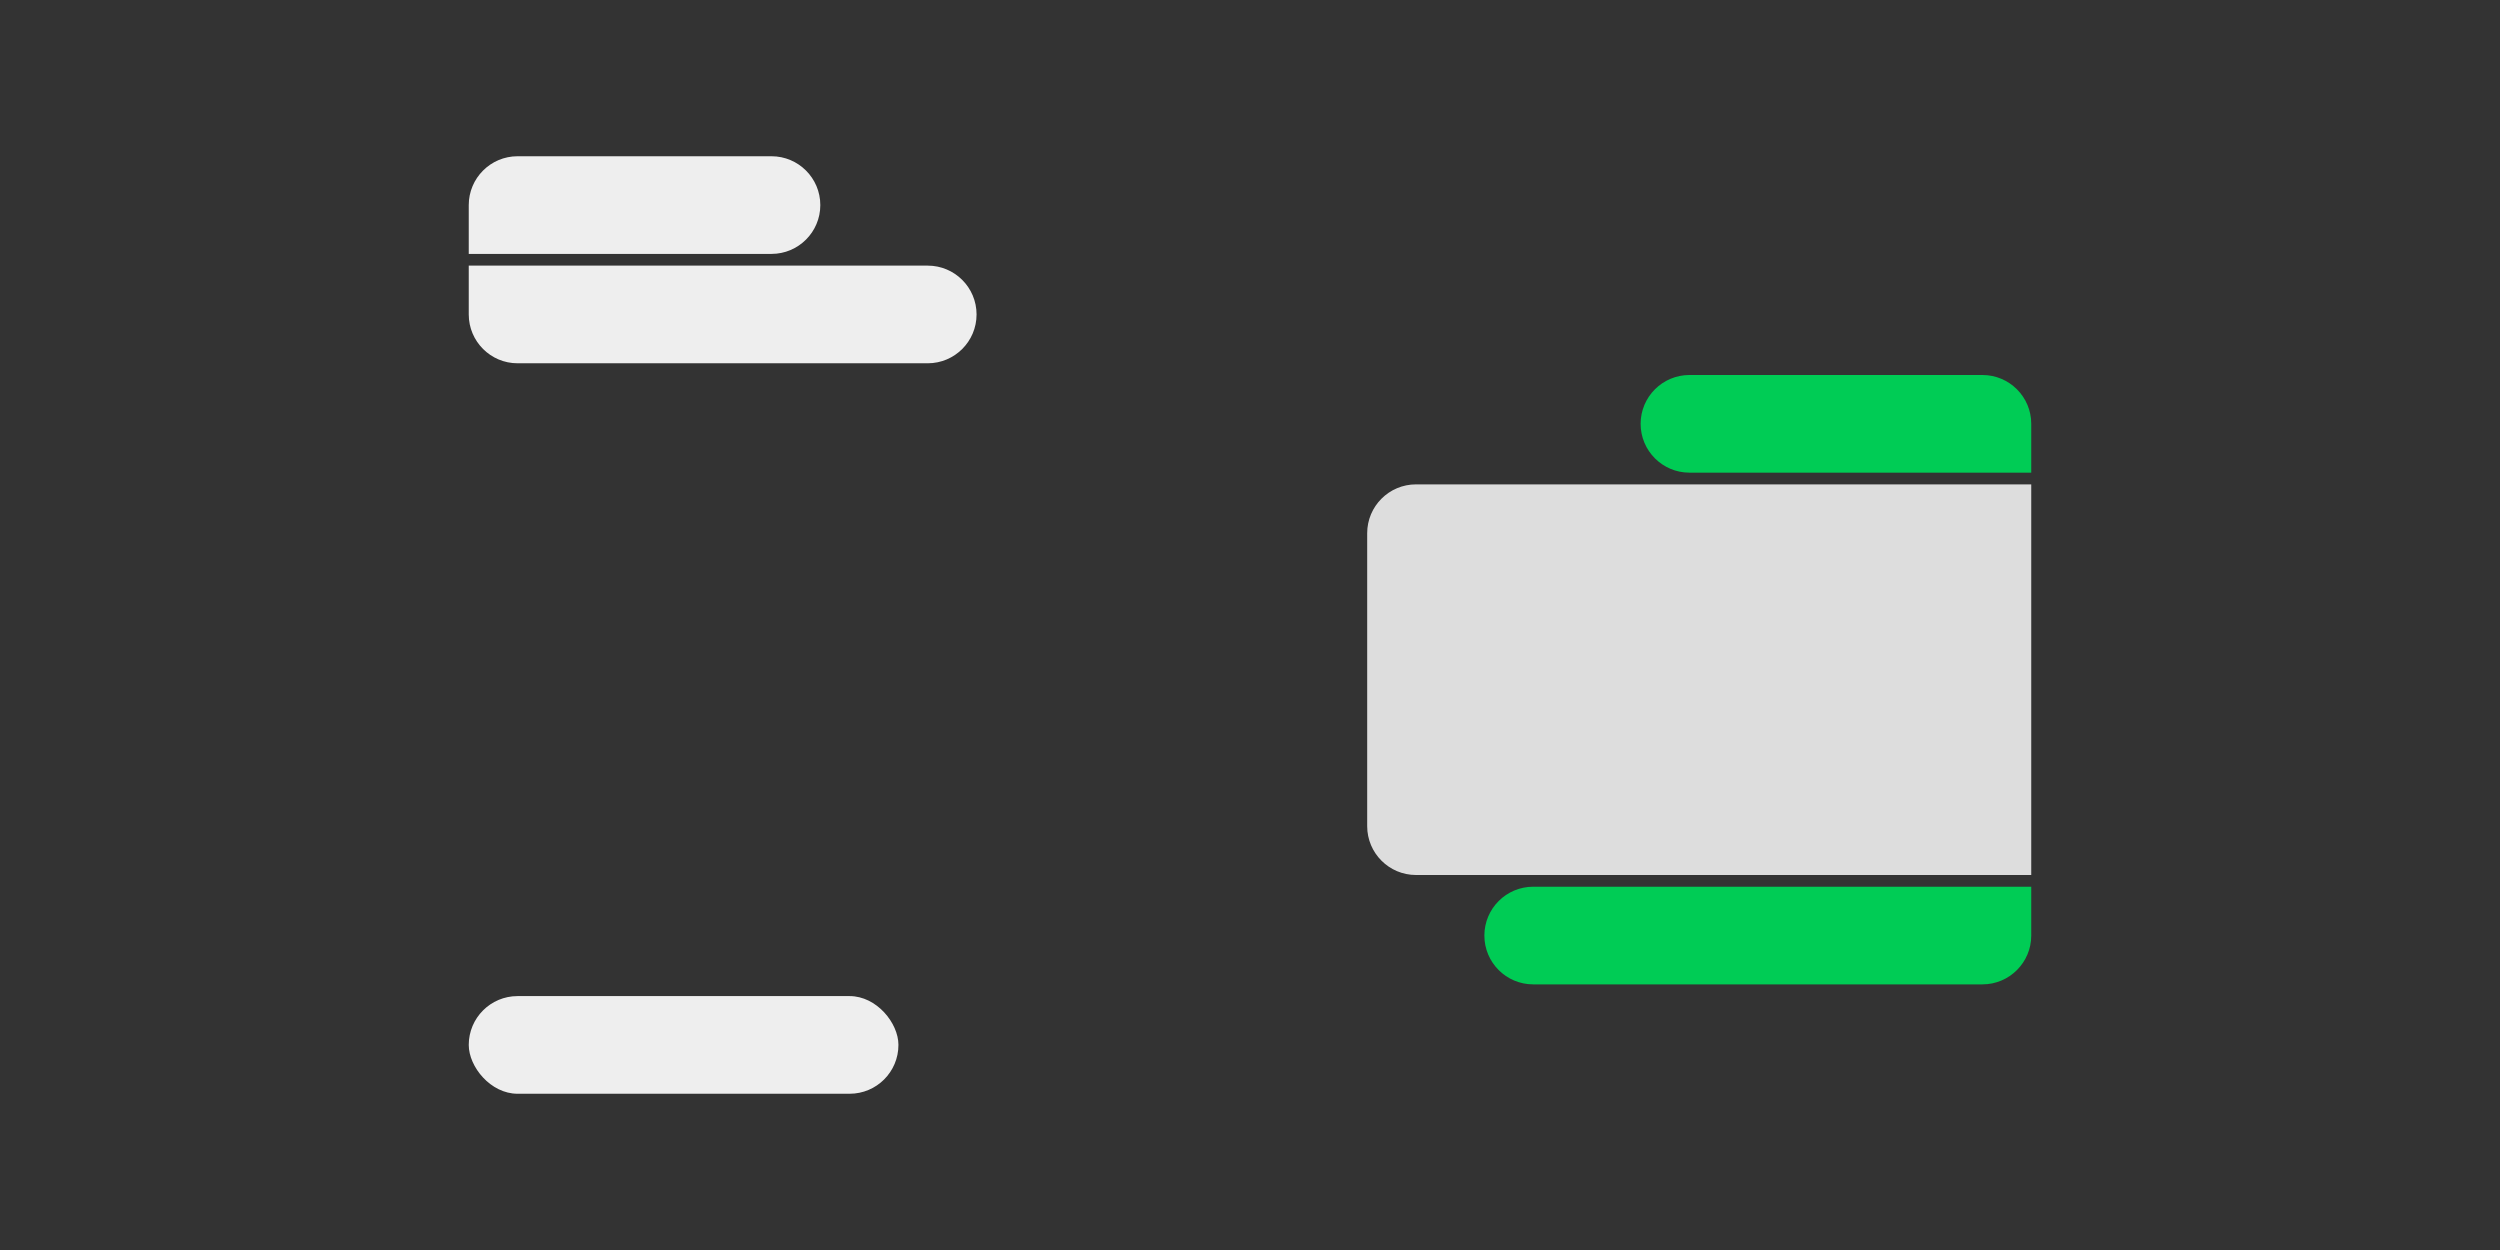 <?xml version="1.0" encoding="UTF-8"?><svg id="a" xmlns="http://www.w3.org/2000/svg" viewBox="0 0 32 16"><rect x="0" y="0" width="32" height="16" fill="#333333" stroke="none"/><path d="m6.625,2h3.25c.345,0,.625.28.625.625h0c0,.345-.28.625-.625.625h-3.875v-.625c0-.345.28-.625.625-.625Z" style="fill:#eee;"/><path d="m18.125,6.2h7.875v5h-7.875c-.345,0-.625-.28-.625-.625v-3.75c0-.345.28-.625.625-.625Z" style="fill:#ddd;"/><path d="m6,3.4h5.875c.345,0,.625.28.625.625h0c0,.345-.28.625-.625.625h-5.25c-.345,0-.625-.28-.625-.625v-.625h0Z" style="fill:#eee;"/><path d="m21.625,4.8h3.75c.345,0,.625.28.625.625v.625h-4.375c-.345,0-.625-.28-.625-.625h0c0-.345.28-.625.625-.625Z" style="fill:#0c5;"/><path d="m19.625,11.35h6.375v.625c0,.345-.28.625-.625.625h-5.75c-.345,0-.625-.28-.625-.625h0c0-.345.28-.625.625-.625Z" style="fill:#0c5;"/><rect x="6" y="12.75" width="5.5" height="1.25" rx=".625" ry=".625" style="fill:#eee;"/></svg>